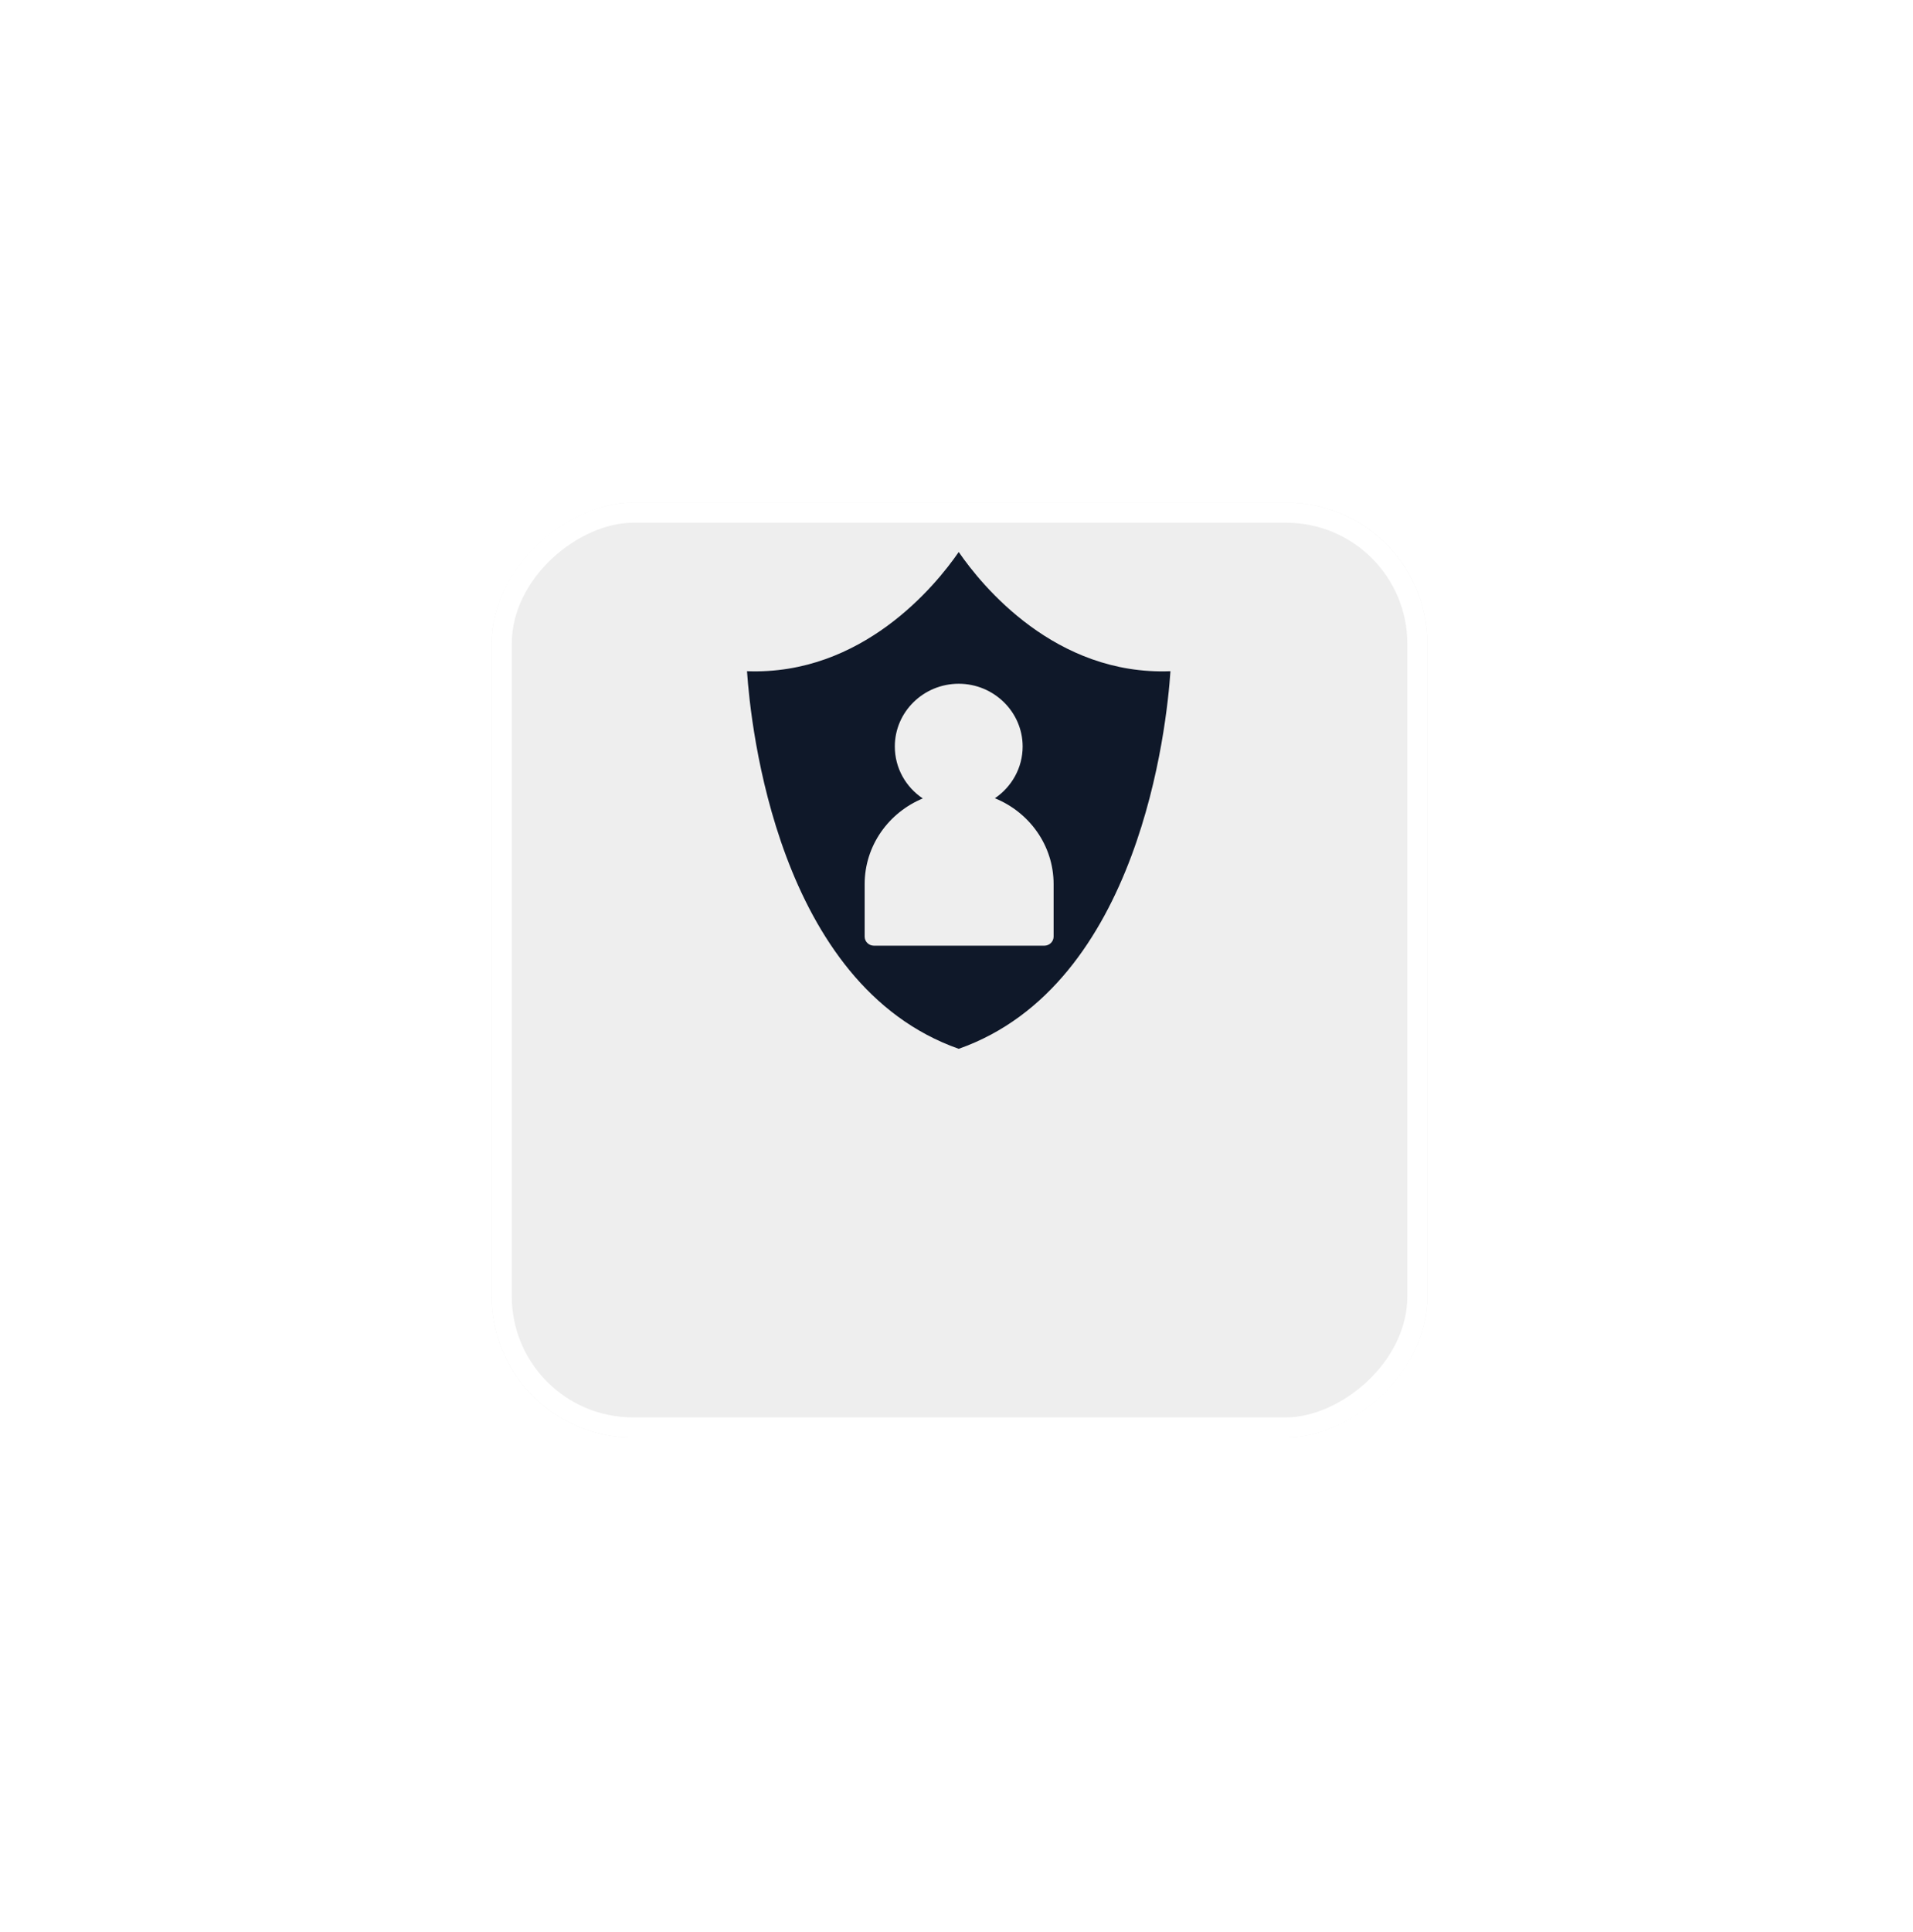 <svg width="104" height="105" viewBox="0 0 104 105" fill="none" xmlns="http://www.w3.org/2000/svg">
<g filter="url(#filter0_d_31_9)">
<rect x="77.607" y="18.538" width="50.813" height="50.881" rx="7.678" transform="rotate(90 77.607 18.538)" fill="#EEEEEE"/>
<rect x="77.058" y="19.087" width="49.716" height="49.784" rx="7.13" transform="rotate(90 77.058 19.087)" stroke="white" stroke-width="1.097"/>
</g>
<g clip-path="url(#clip0_31_9)">
<path d="M52.121 30C50.862 31.833 46.866 36.713 40.611 36.478C40.807 39.419 42.262 53.526 52.121 57C61.981 53.526 63.436 39.419 63.631 36.478C57.366 36.723 53.381 31.833 52.121 30ZM57.279 50.905C57.279 51.172 57.051 51.395 56.779 51.395H47.506C47.235 51.395 47.007 51.172 47.007 50.905V48.05C47.007 45.961 48.31 44.161 50.167 43.393C49.244 42.776 48.647 41.742 48.647 40.57C48.647 38.684 50.21 37.16 52.121 37.16C54.032 37.16 55.596 38.695 55.596 40.57C55.596 41.731 54.999 42.765 54.087 43.383C55.954 44.139 57.279 45.94 57.279 48.05V50.905Z" fill="#0F1829"/>
</g>
<defs>
<filter id="filter0_d_31_9" x="0.401" y="0.989" width="103.53" height="103.462" filterUnits="userSpaceOnUse" color-interpolation-filters="sRGB">
<feFlood flood-opacity="0" result="BackgroundImageFix"/>
<feColorMatrix in="SourceAlpha" type="matrix" values="0 0 0 0 0 0 0 0 0 0 0 0 0 0 0 0 0 0 127 0" result="hardAlpha"/>
<feOffset dy="8.775"/>
<feGaussianBlur stdDeviation="13.162"/>
<feComposite in2="hardAlpha" operator="out"/>
<feColorMatrix type="matrix" values="0 0 0 0 0 0 0 0 0 0 0 0 0 0 0 0 0 0 0.15 0"/>
<feBlend mode="normal" in2="BackgroundImageFix" result="effect1_dropShadow_31_9"/>
<feBlend mode="normal" in="SourceGraphic" in2="effect1_dropShadow_31_9" result="shape"/>
</filter>
<clipPath id="clip0_31_9">
<rect width="23.031" height="27" fill="white" transform="translate(40.611 30)"/>
</clipPath>
</defs>
</svg>
